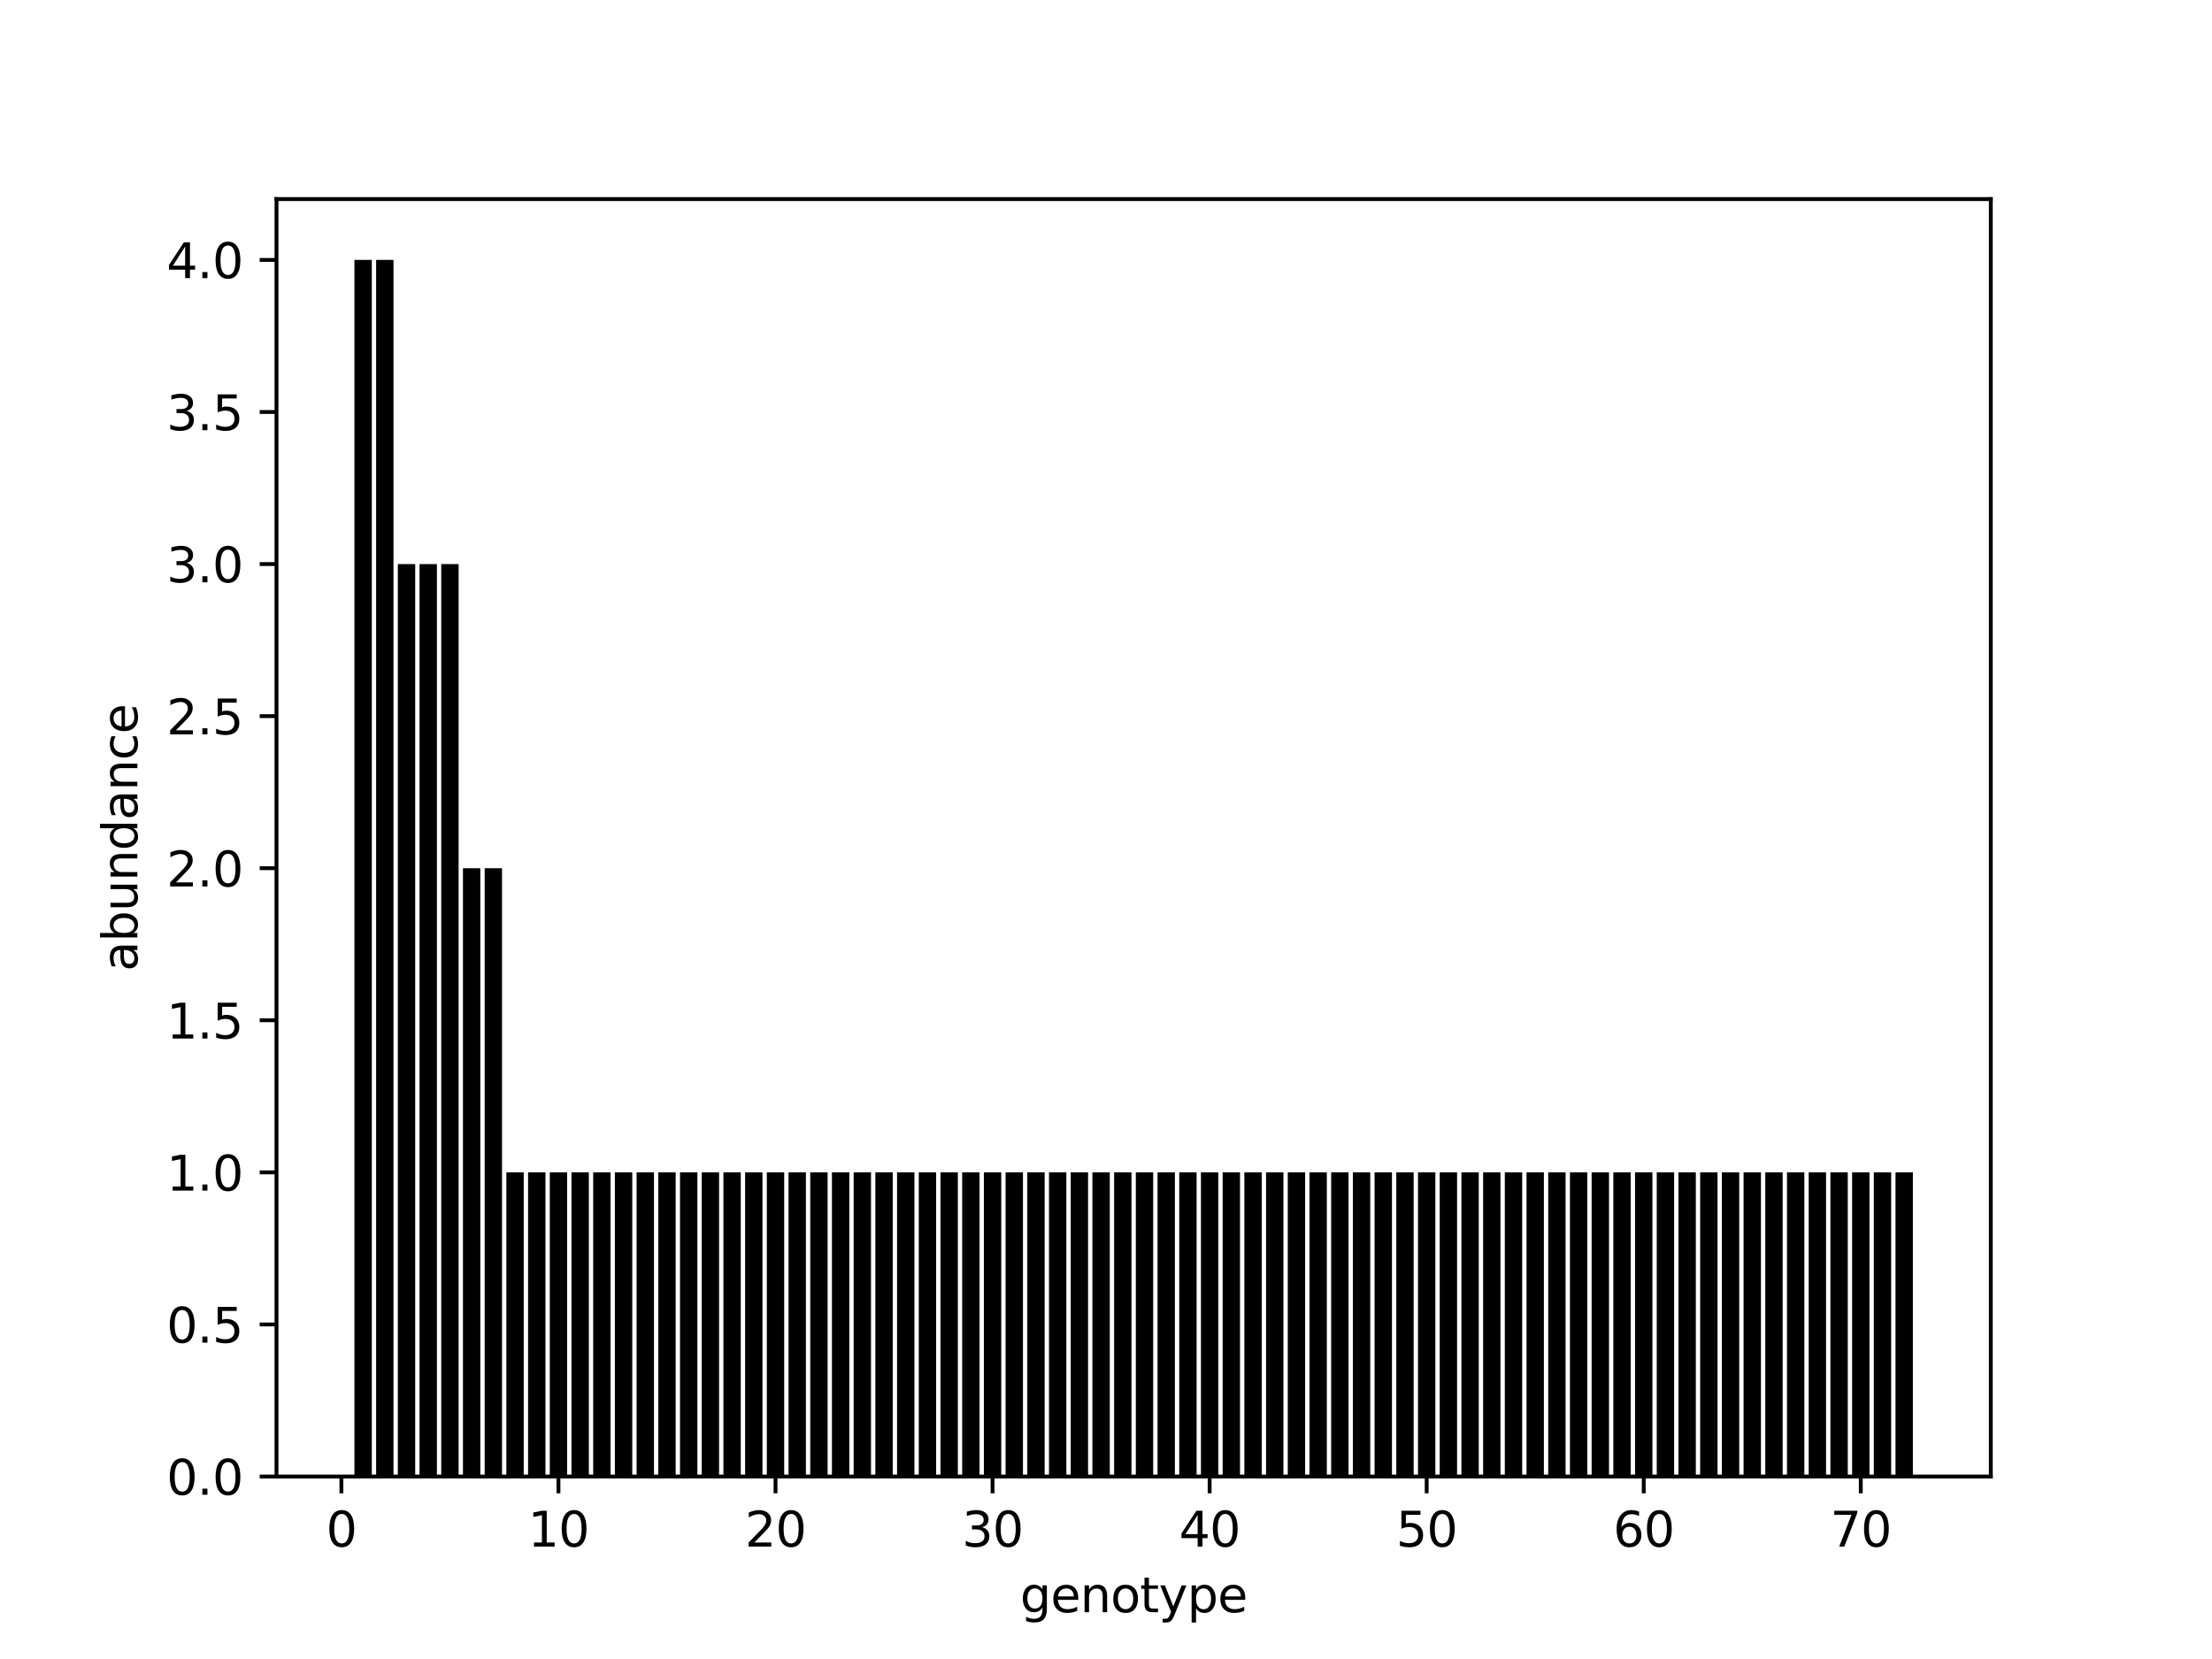 <?xml version="1.0" encoding="utf-8" standalone="no"?>
<!DOCTYPE svg PUBLIC "-//W3C//DTD SVG 1.1//EN"
  "http://www.w3.org/Graphics/SVG/1.1/DTD/svg11.dtd">
<svg height="345.6pt" version="1.1" viewBox="0 0 460.8 345.6" width="460.8pt" xmlns="http://www.w3.org/2000/svg" xmlns:xlink="http://www.w3.org/1999/xlink">
 <defs>
  <style type="text/css">*{stroke-linecap:butt;stroke-linejoin:round;}</style>
 </defs>
 <g id="figure_1">
  <g id="patch_1">
   <path d="M 0 345.6 
L 460.8 345.6 
L 460.8 0 
L 0 0 
z
" style="fill:#ffffff;"/>
  </g>
  <g id="axes_1">
   <g id="patch_2">
    <path d="M 57.6 307.584 
L 414.72 307.584 
L 414.72 41.472 
L 57.6 41.472 
z
" style="fill:#ffffff;"/>
   </g>
   <g id="patch_3">
    <path clip-path="url(#pb6891d2e23)" d="M 73.833 307.584 
L 77.45 307.584 
L 77.45 54.144 
L 73.833 54.144 
z
"/>
   </g>
   <g id="patch_4">
    <path clip-path="url(#pb6891d2e23)" d="M 78.354 307.584 
L 81.972 307.584 
L 81.972 54.144 
L 78.354 54.144 
z
"/>
   </g>
   <g id="patch_5">
    <path clip-path="url(#pb6891d2e23)" d="M 82.876 307.584 
L 86.493 307.584 
L 86.493 117.504 
L 82.876 117.504 
z
"/>
   </g>
   <g id="patch_6">
    <path clip-path="url(#pb6891d2e23)" d="M 87.398 307.584 
L 91.015 307.584 
L 91.015 117.504 
L 87.398 117.504 
z
"/>
   </g>
   <g id="patch_7">
    <path clip-path="url(#pb6891d2e23)" d="M 91.919 307.584 
L 95.537 307.584 
L 95.537 117.504 
L 91.919 117.504 
z
"/>
   </g>
   <g id="patch_8">
    <path clip-path="url(#pb6891d2e23)" d="M 96.441 307.584 
L 100.058 307.584 
L 100.058 180.864 
L 96.441 180.864 
z
"/>
   </g>
   <g id="patch_9">
    <path clip-path="url(#pb6891d2e23)" d="M 100.963 307.584 
L 104.58 307.584 
L 104.58 180.864 
L 100.963 180.864 
z
"/>
   </g>
   <g id="patch_10">
    <path clip-path="url(#pb6891d2e23)" d="M 105.484 307.584 
L 109.102 307.584 
L 109.102 244.224 
L 105.484 244.224 
z
"/>
   </g>
   <g id="patch_11">
    <path clip-path="url(#pb6891d2e23)" d="M 110.006 307.584 
L 113.623 307.584 
L 113.623 244.224 
L 110.006 244.224 
z
"/>
   </g>
   <g id="patch_12">
    <path clip-path="url(#pb6891d2e23)" d="M 114.528 307.584 
L 118.145 307.584 
L 118.145 244.224 
L 114.528 244.224 
z
"/>
   </g>
   <g id="patch_13">
    <path clip-path="url(#pb6891d2e23)" d="M 119.049 307.584 
L 122.667 307.584 
L 122.667 244.224 
L 119.049 244.224 
z
"/>
   </g>
   <g id="patch_14">
    <path clip-path="url(#pb6891d2e23)" d="M 123.571 307.584 
L 127.188 307.584 
L 127.188 244.224 
L 123.571 244.224 
z
"/>
   </g>
   <g id="patch_15">
    <path clip-path="url(#pb6891d2e23)" d="M 128.093 307.584 
L 131.71 307.584 
L 131.71 244.224 
L 128.093 244.224 
z
"/>
   </g>
   <g id="patch_16">
    <path clip-path="url(#pb6891d2e23)" d="M 132.614 307.584 
L 136.232 307.584 
L 136.232 244.224 
L 132.614 244.224 
z
"/>
   </g>
   <g id="patch_17">
    <path clip-path="url(#pb6891d2e23)" d="M 137.136 307.584 
L 140.753 307.584 
L 140.753 244.224 
L 137.136 244.224 
z
"/>
   </g>
   <g id="patch_18">
    <path clip-path="url(#pb6891d2e23)" d="M 141.657 307.584 
L 145.275 307.584 
L 145.275 244.224 
L 141.657 244.224 
z
"/>
   </g>
   <g id="patch_19">
    <path clip-path="url(#pb6891d2e23)" d="M 146.179 307.584 
L 149.796 307.584 
L 149.796 244.224 
L 146.179 244.224 
z
"/>
   </g>
   <g id="patch_20">
    <path clip-path="url(#pb6891d2e23)" d="M 150.701 307.584 
L 154.318 307.584 
L 154.318 244.224 
L 150.701 244.224 
z
"/>
   </g>
   <g id="patch_21">
    <path clip-path="url(#pb6891d2e23)" d="M 155.222 307.584 
L 158.84 307.584 
L 158.84 244.224 
L 155.222 244.224 
z
"/>
   </g>
   <g id="patch_22">
    <path clip-path="url(#pb6891d2e23)" d="M 159.744 307.584 
L 163.361 307.584 
L 163.361 244.224 
L 159.744 244.224 
z
"/>
   </g>
   <g id="patch_23">
    <path clip-path="url(#pb6891d2e23)" d="M 164.266 307.584 
L 167.883 307.584 
L 167.883 244.224 
L 164.266 244.224 
z
"/>
   </g>
   <g id="patch_24">
    <path clip-path="url(#pb6891d2e23)" d="M 168.787 307.584 
L 172.405 307.584 
L 172.405 244.224 
L 168.787 244.224 
z
"/>
   </g>
   <g id="patch_25">
    <path clip-path="url(#pb6891d2e23)" d="M 173.309 307.584 
L 176.926 307.584 
L 176.926 244.224 
L 173.309 244.224 
z
"/>
   </g>
   <g id="patch_26">
    <path clip-path="url(#pb6891d2e23)" d="M 177.831 307.584 
L 181.448 307.584 
L 181.448 244.224 
L 177.831 244.224 
z
"/>
   </g>
   <g id="patch_27">
    <path clip-path="url(#pb6891d2e23)" d="M 182.352 307.584 
L 185.97 307.584 
L 185.97 244.224 
L 182.352 244.224 
z
"/>
   </g>
   <g id="patch_28">
    <path clip-path="url(#pb6891d2e23)" d="M 186.874 307.584 
L 190.491 307.584 
L 190.491 244.224 
L 186.874 244.224 
z
"/>
   </g>
   <g id="patch_29">
    <path clip-path="url(#pb6891d2e23)" d="M 191.396 307.584 
L 195.013 307.584 
L 195.013 244.224 
L 191.396 244.224 
z
"/>
   </g>
   <g id="patch_30">
    <path clip-path="url(#pb6891d2e23)" d="M 195.917 307.584 
L 199.535 307.584 
L 199.535 244.224 
L 195.917 244.224 
z
"/>
   </g>
   <g id="patch_31">
    <path clip-path="url(#pb6891d2e23)" d="M 200.439 307.584 
L 204.056 307.584 
L 204.056 244.224 
L 200.439 244.224 
z
"/>
   </g>
   <g id="patch_32">
    <path clip-path="url(#pb6891d2e23)" d="M 204.961 307.584 
L 208.578 307.584 
L 208.578 244.224 
L 204.961 244.224 
z
"/>
   </g>
   <g id="patch_33">
    <path clip-path="url(#pb6891d2e23)" d="M 209.482 307.584 
L 213.1 307.584 
L 213.1 244.224 
L 209.482 244.224 
z
"/>
   </g>
   <g id="patch_34">
    <path clip-path="url(#pb6891d2e23)" d="M 214.004 307.584 
L 217.621 307.584 
L 217.621 244.224 
L 214.004 244.224 
z
"/>
   </g>
   <g id="patch_35">
    <path clip-path="url(#pb6891d2e23)" d="M 218.526 307.584 
L 222.143 307.584 
L 222.143 244.224 
L 218.526 244.224 
z
"/>
   </g>
   <g id="patch_36">
    <path clip-path="url(#pb6891d2e23)" d="M 223.047 307.584 
L 226.665 307.584 
L 226.665 244.224 
L 223.047 244.224 
z
"/>
   </g>
   <g id="patch_37">
    <path clip-path="url(#pb6891d2e23)" d="M 227.569 307.584 
L 231.186 307.584 
L 231.186 244.224 
L 227.569 244.224 
z
"/>
   </g>
   <g id="patch_38">
    <path clip-path="url(#pb6891d2e23)" d="M 232.091 307.584 
L 235.708 307.584 
L 235.708 244.224 
L 232.091 244.224 
z
"/>
   </g>
   <g id="patch_39">
    <path clip-path="url(#pb6891d2e23)" d="M 236.612 307.584 
L 240.229 307.584 
L 240.229 244.224 
L 236.612 244.224 
z
"/>
   </g>
   <g id="patch_40">
    <path clip-path="url(#pb6891d2e23)" d="M 241.134 307.584 
L 244.751 307.584 
L 244.751 244.224 
L 241.134 244.224 
z
"/>
   </g>
   <g id="patch_41">
    <path clip-path="url(#pb6891d2e23)" d="M 245.655 307.584 
L 249.273 307.584 
L 249.273 244.224 
L 245.655 244.224 
z
"/>
   </g>
   <g id="patch_42">
    <path clip-path="url(#pb6891d2e23)" d="M 250.177 307.584 
L 253.794 307.584 
L 253.794 244.224 
L 250.177 244.224 
z
"/>
   </g>
   <g id="patch_43">
    <path clip-path="url(#pb6891d2e23)" d="M 254.699 307.584 
L 258.316 307.584 
L 258.316 244.224 
L 254.699 244.224 
z
"/>
   </g>
   <g id="patch_44">
    <path clip-path="url(#pb6891d2e23)" d="M 259.22 307.584 
L 262.838 307.584 
L 262.838 244.224 
L 259.22 244.224 
z
"/>
   </g>
   <g id="patch_45">
    <path clip-path="url(#pb6891d2e23)" d="M 263.742 307.584 
L 267.359 307.584 
L 267.359 244.224 
L 263.742 244.224 
z
"/>
   </g>
   <g id="patch_46">
    <path clip-path="url(#pb6891d2e23)" d="M 268.264 307.584 
L 271.881 307.584 
L 271.881 244.224 
L 268.264 244.224 
z
"/>
   </g>
   <g id="patch_47">
    <path clip-path="url(#pb6891d2e23)" d="M 272.785 307.584 
L 276.403 307.584 
L 276.403 244.224 
L 272.785 244.224 
z
"/>
   </g>
   <g id="patch_48">
    <path clip-path="url(#pb6891d2e23)" d="M 277.307 307.584 
L 280.924 307.584 
L 280.924 244.224 
L 277.307 244.224 
z
"/>
   </g>
   <g id="patch_49">
    <path clip-path="url(#pb6891d2e23)" d="M 281.829 307.584 
L 285.446 307.584 
L 285.446 244.224 
L 281.829 244.224 
z
"/>
   </g>
   <g id="patch_50">
    <path clip-path="url(#pb6891d2e23)" d="M 286.35 307.584 
L 289.968 307.584 
L 289.968 244.224 
L 286.35 244.224 
z
"/>
   </g>
   <g id="patch_51">
    <path clip-path="url(#pb6891d2e23)" d="M 290.872 307.584 
L 294.489 307.584 
L 294.489 244.224 
L 290.872 244.224 
z
"/>
   </g>
   <g id="patch_52">
    <path clip-path="url(#pb6891d2e23)" d="M 295.394 307.584 
L 299.011 307.584 
L 299.011 244.224 
L 295.394 244.224 
z
"/>
   </g>
   <g id="patch_53">
    <path clip-path="url(#pb6891d2e23)" d="M 299.915 307.584 
L 303.533 307.584 
L 303.533 244.224 
L 299.915 244.224 
z
"/>
   </g>
   <g id="patch_54">
    <path clip-path="url(#pb6891d2e23)" d="M 304.437 307.584 
L 308.054 307.584 
L 308.054 244.224 
L 304.437 244.224 
z
"/>
   </g>
   <g id="patch_55">
    <path clip-path="url(#pb6891d2e23)" d="M 308.959 307.584 
L 312.576 307.584 
L 312.576 244.224 
L 308.959 244.224 
z
"/>
   </g>
   <g id="patch_56">
    <path clip-path="url(#pb6891d2e23)" d="M 313.48 307.584 
L 317.098 307.584 
L 317.098 244.224 
L 313.48 244.224 
z
"/>
   </g>
   <g id="patch_57">
    <path clip-path="url(#pb6891d2e23)" d="M 318.002 307.584 
L 321.619 307.584 
L 321.619 244.224 
L 318.002 244.224 
z
"/>
   </g>
   <g id="patch_58">
    <path clip-path="url(#pb6891d2e23)" d="M 322.524 307.584 
L 326.141 307.584 
L 326.141 244.224 
L 322.524 244.224 
z
"/>
   </g>
   <g id="patch_59">
    <path clip-path="url(#pb6891d2e23)" d="M 327.045 307.584 
L 330.663 307.584 
L 330.663 244.224 
L 327.045 244.224 
z
"/>
   </g>
   <g id="patch_60">
    <path clip-path="url(#pb6891d2e23)" d="M 331.567 307.584 
L 335.184 307.584 
L 335.184 244.224 
L 331.567 244.224 
z
"/>
   </g>
   <g id="patch_61">
    <path clip-path="url(#pb6891d2e23)" d="M 336.088 307.584 
L 339.706 307.584 
L 339.706 244.224 
L 336.088 244.224 
z
"/>
   </g>
   <g id="patch_62">
    <path clip-path="url(#pb6891d2e23)" d="M 340.61 307.584 
L 344.227 307.584 
L 344.227 244.224 
L 340.61 244.224 
z
"/>
   </g>
   <g id="patch_63">
    <path clip-path="url(#pb6891d2e23)" d="M 345.132 307.584 
L 348.749 307.584 
L 348.749 244.224 
L 345.132 244.224 
z
"/>
   </g>
   <g id="patch_64">
    <path clip-path="url(#pb6891d2e23)" d="M 349.653 307.584 
L 353.271 307.584 
L 353.271 244.224 
L 349.653 244.224 
z
"/>
   </g>
   <g id="patch_65">
    <path clip-path="url(#pb6891d2e23)" d="M 354.175 307.584 
L 357.792 307.584 
L 357.792 244.224 
L 354.175 244.224 
z
"/>
   </g>
   <g id="patch_66">
    <path clip-path="url(#pb6891d2e23)" d="M 358.697 307.584 
L 362.314 307.584 
L 362.314 244.224 
L 358.697 244.224 
z
"/>
   </g>
   <g id="patch_67">
    <path clip-path="url(#pb6891d2e23)" d="M 363.218 307.584 
L 366.836 307.584 
L 366.836 244.224 
L 363.218 244.224 
z
"/>
   </g>
   <g id="patch_68">
    <path clip-path="url(#pb6891d2e23)" d="M 367.74 307.584 
L 371.357 307.584 
L 371.357 244.224 
L 367.74 244.224 
z
"/>
   </g>
   <g id="patch_69">
    <path clip-path="url(#pb6891d2e23)" d="M 372.262 307.584 
L 375.879 307.584 
L 375.879 244.224 
L 372.262 244.224 
z
"/>
   </g>
   <g id="patch_70">
    <path clip-path="url(#pb6891d2e23)" d="M 376.783 307.584 
L 380.401 307.584 
L 380.401 244.224 
L 376.783 244.224 
z
"/>
   </g>
   <g id="patch_71">
    <path clip-path="url(#pb6891d2e23)" d="M 381.305 307.584 
L 384.922 307.584 
L 384.922 244.224 
L 381.305 244.224 
z
"/>
   </g>
   <g id="patch_72">
    <path clip-path="url(#pb6891d2e23)" d="M 385.827 307.584 
L 389.444 307.584 
L 389.444 244.224 
L 385.827 244.224 
z
"/>
   </g>
   <g id="patch_73">
    <path clip-path="url(#pb6891d2e23)" d="M 390.348 307.584 
L 393.966 307.584 
L 393.966 244.224 
L 390.348 244.224 
z
"/>
   </g>
   <g id="patch_74">
    <path clip-path="url(#pb6891d2e23)" d="M 394.87 307.584 
L 398.487 307.584 
L 398.487 244.224 
L 394.87 244.224 
z
"/>
   </g>
   <g id="matplotlib.axis_1">
    <g id="xtick_1">
     <g id="line2d_1">
      <defs>
       <path d="M 0 0 
L 0 3.5 
" id="mea585351ae" style="stroke:#000000;stroke-width:0.8;"/>
      </defs>
      <g>
       <use style="stroke:#000000;stroke-width:0.8;" x="71.12" xlink:href="#mea585351ae" y="307.584"/>
      </g>
     </g>
     <g id="text_1">
      <!-- 0 -->
      <g transform="translate(67.938 322.182)scale(0.1 -0.1)">
       <defs>
        <path d="M 2034 4250 
Q 1547 4250 1301 3770 
Q 1056 3291 1056 2328 
Q 1056 1369 1301 889 
Q 1547 409 2034 409 
Q 2525 409 2770 889 
Q 3016 1369 3016 2328 
Q 3016 3291 2770 3770 
Q 2525 4250 2034 4250 
z
M 2034 4750 
Q 2819 4750 3233 4129 
Q 3647 3509 3647 2328 
Q 3647 1150 3233 529 
Q 2819 -91 2034 -91 
Q 1250 -91 836 529 
Q 422 1150 422 2328 
Q 422 3509 836 4129 
Q 1250 4750 2034 4750 
z
" id="DejaVuSans-30" transform="scale(0.016)"/>
       </defs>
       <use xlink:href="#DejaVuSans-30"/>
      </g>
     </g>
    </g>
    <g id="xtick_2">
     <g id="line2d_2">
      <g>
       <use style="stroke:#000000;stroke-width:0.8;" x="116.336" xlink:href="#mea585351ae" y="307.584"/>
      </g>
     </g>
     <g id="text_2">
      <!-- 10 -->
      <g transform="translate(109.974 322.182)scale(0.1 -0.1)">
       <defs>
        <path d="M 794 531 
L 1825 531 
L 1825 4091 
L 703 3866 
L 703 4441 
L 1819 4666 
L 2450 4666 
L 2450 531 
L 3481 531 
L 3481 0 
L 794 0 
L 794 531 
z
" id="DejaVuSans-31" transform="scale(0.016)"/>
       </defs>
       <use xlink:href="#DejaVuSans-31"/>
       <use x="63.623" xlink:href="#DejaVuSans-30"/>
      </g>
     </g>
    </g>
    <g id="xtick_3">
     <g id="line2d_3">
      <g>
       <use style="stroke:#000000;stroke-width:0.8;" x="161.553" xlink:href="#mea585351ae" y="307.584"/>
      </g>
     </g>
     <g id="text_3">
      <!-- 20 -->
      <g transform="translate(155.19 322.182)scale(0.1 -0.1)">
       <defs>
        <path d="M 1228 531 
L 3431 531 
L 3431 0 
L 469 0 
L 469 531 
Q 828 903 1448 1529 
Q 2069 2156 2228 2338 
Q 2531 2678 2651 2914 
Q 2772 3150 2772 3378 
Q 2772 3750 2511 3984 
Q 2250 4219 1831 4219 
Q 1534 4219 1204 4116 
Q 875 4013 500 3803 
L 500 4441 
Q 881 4594 1212 4672 
Q 1544 4750 1819 4750 
Q 2544 4750 2975 4387 
Q 3406 4025 3406 3419 
Q 3406 3131 3298 2873 
Q 3191 2616 2906 2266 
Q 2828 2175 2409 1742 
Q 1991 1309 1228 531 
z
" id="DejaVuSans-32" transform="scale(0.016)"/>
       </defs>
       <use xlink:href="#DejaVuSans-32"/>
       <use x="63.623" xlink:href="#DejaVuSans-30"/>
      </g>
     </g>
    </g>
    <g id="xtick_4">
     <g id="line2d_4">
      <g>
       <use style="stroke:#000000;stroke-width:0.8;" x="206.769" xlink:href="#mea585351ae" y="307.584"/>
      </g>
     </g>
     <g id="text_4">
      <!-- 30 -->
      <g transform="translate(200.407 322.182)scale(0.1 -0.1)">
       <defs>
        <path d="M 2597 2516 
Q 3050 2419 3304 2112 
Q 3559 1806 3559 1356 
Q 3559 666 3084 287 
Q 2609 -91 1734 -91 
Q 1441 -91 1130 -33 
Q 819 25 488 141 
L 488 750 
Q 750 597 1062 519 
Q 1375 441 1716 441 
Q 2309 441 2620 675 
Q 2931 909 2931 1356 
Q 2931 1769 2642 2001 
Q 2353 2234 1838 2234 
L 1294 2234 
L 1294 2753 
L 1863 2753 
Q 2328 2753 2575 2939 
Q 2822 3125 2822 3475 
Q 2822 3834 2567 4026 
Q 2313 4219 1838 4219 
Q 1578 4219 1281 4162 
Q 984 4106 628 3988 
L 628 4550 
Q 988 4650 1302 4700 
Q 1616 4750 1894 4750 
Q 2613 4750 3031 4423 
Q 3450 4097 3450 3541 
Q 3450 3153 3228 2886 
Q 3006 2619 2597 2516 
z
" id="DejaVuSans-33" transform="scale(0.016)"/>
       </defs>
       <use xlink:href="#DejaVuSans-33"/>
       <use x="63.623" xlink:href="#DejaVuSans-30"/>
      </g>
     </g>
    </g>
    <g id="xtick_5">
     <g id="line2d_5">
      <g>
       <use style="stroke:#000000;stroke-width:0.8;" x="251.986" xlink:href="#mea585351ae" y="307.584"/>
      </g>
     </g>
     <g id="text_5">
      <!-- 40 -->
      <g transform="translate(245.623 322.182)scale(0.1 -0.1)">
       <defs>
        <path d="M 2419 4116 
L 825 1625 
L 2419 1625 
L 2419 4116 
z
M 2253 4666 
L 3047 4666 
L 3047 1625 
L 3713 1625 
L 3713 1100 
L 3047 1100 
L 3047 0 
L 2419 0 
L 2419 1100 
L 313 1100 
L 313 1709 
L 2253 4666 
z
" id="DejaVuSans-34" transform="scale(0.016)"/>
       </defs>
       <use xlink:href="#DejaVuSans-34"/>
       <use x="63.623" xlink:href="#DejaVuSans-30"/>
      </g>
     </g>
    </g>
    <g id="xtick_6">
     <g id="line2d_6">
      <g>
       <use style="stroke:#000000;stroke-width:0.8;" x="297.202" xlink:href="#mea585351ae" y="307.584"/>
      </g>
     </g>
     <g id="text_6">
      <!-- 50 -->
      <g transform="translate(290.84 322.182)scale(0.1 -0.1)">
       <defs>
        <path d="M 691 4666 
L 3169 4666 
L 3169 4134 
L 1269 4134 
L 1269 2991 
Q 1406 3038 1543 3061 
Q 1681 3084 1819 3084 
Q 2600 3084 3056 2656 
Q 3513 2228 3513 1497 
Q 3513 744 3044 326 
Q 2575 -91 1722 -91 
Q 1428 -91 1123 -41 
Q 819 9 494 109 
L 494 744 
Q 775 591 1075 516 
Q 1375 441 1709 441 
Q 2250 441 2565 725 
Q 2881 1009 2881 1497 
Q 2881 1984 2565 2268 
Q 2250 2553 1709 2553 
Q 1456 2553 1204 2497 
Q 953 2441 691 2322 
L 691 4666 
z
" id="DejaVuSans-35" transform="scale(0.016)"/>
       </defs>
       <use xlink:href="#DejaVuSans-35"/>
       <use x="63.623" xlink:href="#DejaVuSans-30"/>
      </g>
     </g>
    </g>
    <g id="xtick_7">
     <g id="line2d_7">
      <g>
       <use style="stroke:#000000;stroke-width:0.8;" x="342.419" xlink:href="#mea585351ae" y="307.584"/>
      </g>
     </g>
     <g id="text_7">
      <!-- 60 -->
      <g transform="translate(336.056 322.182)scale(0.1 -0.1)">
       <defs>
        <path d="M 2113 2584 
Q 1688 2584 1439 2293 
Q 1191 2003 1191 1497 
Q 1191 994 1439 701 
Q 1688 409 2113 409 
Q 2538 409 2786 701 
Q 3034 994 3034 1497 
Q 3034 2003 2786 2293 
Q 2538 2584 2113 2584 
z
M 3366 4563 
L 3366 3988 
Q 3128 4100 2886 4159 
Q 2644 4219 2406 4219 
Q 1781 4219 1451 3797 
Q 1122 3375 1075 2522 
Q 1259 2794 1537 2939 
Q 1816 3084 2150 3084 
Q 2853 3084 3261 2657 
Q 3669 2231 3669 1497 
Q 3669 778 3244 343 
Q 2819 -91 2113 -91 
Q 1303 -91 875 529 
Q 447 1150 447 2328 
Q 447 3434 972 4092 
Q 1497 4750 2381 4750 
Q 2619 4750 2861 4703 
Q 3103 4656 3366 4563 
z
" id="DejaVuSans-36" transform="scale(0.016)"/>
       </defs>
       <use xlink:href="#DejaVuSans-36"/>
       <use x="63.623" xlink:href="#DejaVuSans-30"/>
      </g>
     </g>
    </g>
    <g id="xtick_8">
     <g id="line2d_8">
      <g>
       <use style="stroke:#000000;stroke-width:0.8;" x="387.635" xlink:href="#mea585351ae" y="307.584"/>
      </g>
     </g>
     <g id="text_8">
      <!-- 70 -->
      <g transform="translate(381.273 322.182)scale(0.1 -0.1)">
       <defs>
        <path d="M 525 4666 
L 3525 4666 
L 3525 4397 
L 1831 0 
L 1172 0 
L 2766 4134 
L 525 4134 
L 525 4666 
z
" id="DejaVuSans-37" transform="scale(0.016)"/>
       </defs>
       <use xlink:href="#DejaVuSans-37"/>
       <use x="63.623" xlink:href="#DejaVuSans-30"/>
      </g>
     </g>
    </g>
    <g id="text_9">
     <!-- genotype -->
     <g transform="translate(212.511 335.861)scale(0.1 -0.1)">
      <defs>
       <path d="M 2906 1791 
Q 2906 2416 2648 2759 
Q 2391 3103 1925 3103 
Q 1463 3103 1205 2759 
Q 947 2416 947 1791 
Q 947 1169 1205 825 
Q 1463 481 1925 481 
Q 2391 481 2648 825 
Q 2906 1169 2906 1791 
z
M 3481 434 
Q 3481 -459 3084 -895 
Q 2688 -1331 1869 -1331 
Q 1566 -1331 1297 -1286 
Q 1028 -1241 775 -1147 
L 775 -588 
Q 1028 -725 1275 -790 
Q 1522 -856 1778 -856 
Q 2344 -856 2625 -561 
Q 2906 -266 2906 331 
L 2906 616 
Q 2728 306 2450 153 
Q 2172 0 1784 0 
Q 1141 0 747 490 
Q 353 981 353 1791 
Q 353 2603 747 3093 
Q 1141 3584 1784 3584 
Q 2172 3584 2450 3431 
Q 2728 3278 2906 2969 
L 2906 3500 
L 3481 3500 
L 3481 434 
z
" id="DejaVuSans-67" transform="scale(0.016)"/>
       <path d="M 3597 1894 
L 3597 1613 
L 953 1613 
Q 991 1019 1311 708 
Q 1631 397 2203 397 
Q 2534 397 2845 478 
Q 3156 559 3463 722 
L 3463 178 
Q 3153 47 2828 -22 
Q 2503 -91 2169 -91 
Q 1331 -91 842 396 
Q 353 884 353 1716 
Q 353 2575 817 3079 
Q 1281 3584 2069 3584 
Q 2775 3584 3186 3129 
Q 3597 2675 3597 1894 
z
M 3022 2063 
Q 3016 2534 2758 2815 
Q 2500 3097 2075 3097 
Q 1594 3097 1305 2825 
Q 1016 2553 972 2059 
L 3022 2063 
z
" id="DejaVuSans-65" transform="scale(0.016)"/>
       <path d="M 3513 2113 
L 3513 0 
L 2938 0 
L 2938 2094 
Q 2938 2591 2744 2837 
Q 2550 3084 2163 3084 
Q 1697 3084 1428 2787 
Q 1159 2491 1159 1978 
L 1159 0 
L 581 0 
L 581 3500 
L 1159 3500 
L 1159 2956 
Q 1366 3272 1645 3428 
Q 1925 3584 2291 3584 
Q 2894 3584 3203 3211 
Q 3513 2838 3513 2113 
z
" id="DejaVuSans-6e" transform="scale(0.016)"/>
       <path d="M 1959 3097 
Q 1497 3097 1228 2736 
Q 959 2375 959 1747 
Q 959 1119 1226 758 
Q 1494 397 1959 397 
Q 2419 397 2687 759 
Q 2956 1122 2956 1747 
Q 2956 2369 2687 2733 
Q 2419 3097 1959 3097 
z
M 1959 3584 
Q 2709 3584 3137 3096 
Q 3566 2609 3566 1747 
Q 3566 888 3137 398 
Q 2709 -91 1959 -91 
Q 1206 -91 779 398 
Q 353 888 353 1747 
Q 353 2609 779 3096 
Q 1206 3584 1959 3584 
z
" id="DejaVuSans-6f" transform="scale(0.016)"/>
       <path d="M 1172 4494 
L 1172 3500 
L 2356 3500 
L 2356 3053 
L 1172 3053 
L 1172 1153 
Q 1172 725 1289 603 
Q 1406 481 1766 481 
L 2356 481 
L 2356 0 
L 1766 0 
Q 1100 0 847 248 
Q 594 497 594 1153 
L 594 3053 
L 172 3053 
L 172 3500 
L 594 3500 
L 594 4494 
L 1172 4494 
z
" id="DejaVuSans-74" transform="scale(0.016)"/>
       <path d="M 2059 -325 
Q 1816 -950 1584 -1140 
Q 1353 -1331 966 -1331 
L 506 -1331 
L 506 -850 
L 844 -850 
Q 1081 -850 1212 -737 
Q 1344 -625 1503 -206 
L 1606 56 
L 191 3500 
L 800 3500 
L 1894 763 
L 2988 3500 
L 3597 3500 
L 2059 -325 
z
" id="DejaVuSans-79" transform="scale(0.016)"/>
       <path d="M 1159 525 
L 1159 -1331 
L 581 -1331 
L 581 3500 
L 1159 3500 
L 1159 2969 
Q 1341 3281 1617 3432 
Q 1894 3584 2278 3584 
Q 2916 3584 3314 3078 
Q 3713 2572 3713 1747 
Q 3713 922 3314 415 
Q 2916 -91 2278 -91 
Q 1894 -91 1617 61 
Q 1341 213 1159 525 
z
M 3116 1747 
Q 3116 2381 2855 2742 
Q 2594 3103 2138 3103 
Q 1681 3103 1420 2742 
Q 1159 2381 1159 1747 
Q 1159 1113 1420 752 
Q 1681 391 2138 391 
Q 2594 391 2855 752 
Q 3116 1113 3116 1747 
z
" id="DejaVuSans-70" transform="scale(0.016)"/>
      </defs>
      <use xlink:href="#DejaVuSans-67"/>
      <use x="63.477" xlink:href="#DejaVuSans-65"/>
      <use x="125" xlink:href="#DejaVuSans-6e"/>
      <use x="188.379" xlink:href="#DejaVuSans-6f"/>
      <use x="249.561" xlink:href="#DejaVuSans-74"/>
      <use x="288.77" xlink:href="#DejaVuSans-79"/>
      <use x="347.949" xlink:href="#DejaVuSans-70"/>
      <use x="411.426" xlink:href="#DejaVuSans-65"/>
     </g>
    </g>
   </g>
   <g id="matplotlib.axis_2">
    <g id="ytick_1">
     <g id="line2d_9">
      <defs>
       <path d="M 0 0 
L -3.5 0 
" id="m4b58c29d8d" style="stroke:#000000;stroke-width:0.8;"/>
      </defs>
      <g>
       <use style="stroke:#000000;stroke-width:0.8;" x="57.6" xlink:href="#m4b58c29d8d" y="307.584"/>
      </g>
     </g>
     <g id="text_10">
      <!-- 0.0 -->
      <g transform="translate(34.697 311.383)scale(0.1 -0.1)">
       <defs>
        <path d="M 684 794 
L 1344 794 
L 1344 0 
L 684 0 
L 684 794 
z
" id="DejaVuSans-2e" transform="scale(0.016)"/>
       </defs>
       <use xlink:href="#DejaVuSans-30"/>
       <use x="63.623" xlink:href="#DejaVuSans-2e"/>
       <use x="95.41" xlink:href="#DejaVuSans-30"/>
      </g>
     </g>
    </g>
    <g id="ytick_2">
     <g id="line2d_10">
      <g>
       <use style="stroke:#000000;stroke-width:0.8;" x="57.6" xlink:href="#m4b58c29d8d" y="275.904"/>
      </g>
     </g>
     <g id="text_11">
      <!-- 0.5 -->
      <g transform="translate(34.697 279.703)scale(0.1 -0.1)">
       <use xlink:href="#DejaVuSans-30"/>
       <use x="63.623" xlink:href="#DejaVuSans-2e"/>
       <use x="95.41" xlink:href="#DejaVuSans-35"/>
      </g>
     </g>
    </g>
    <g id="ytick_3">
     <g id="line2d_11">
      <g>
       <use style="stroke:#000000;stroke-width:0.8;" x="57.6" xlink:href="#m4b58c29d8d" y="244.224"/>
      </g>
     </g>
     <g id="text_12">
      <!-- 1.0 -->
      <g transform="translate(34.697 248.023)scale(0.1 -0.1)">
       <use xlink:href="#DejaVuSans-31"/>
       <use x="63.623" xlink:href="#DejaVuSans-2e"/>
       <use x="95.41" xlink:href="#DejaVuSans-30"/>
      </g>
     </g>
    </g>
    <g id="ytick_4">
     <g id="line2d_12">
      <g>
       <use style="stroke:#000000;stroke-width:0.8;" x="57.6" xlink:href="#m4b58c29d8d" y="212.544"/>
      </g>
     </g>
     <g id="text_13">
      <!-- 1.5 -->
      <g transform="translate(34.697 216.343)scale(0.1 -0.1)">
       <use xlink:href="#DejaVuSans-31"/>
       <use x="63.623" xlink:href="#DejaVuSans-2e"/>
       <use x="95.41" xlink:href="#DejaVuSans-35"/>
      </g>
     </g>
    </g>
    <g id="ytick_5">
     <g id="line2d_13">
      <g>
       <use style="stroke:#000000;stroke-width:0.8;" x="57.6" xlink:href="#m4b58c29d8d" y="180.864"/>
      </g>
     </g>
     <g id="text_14">
      <!-- 2.0 -->
      <g transform="translate(34.697 184.663)scale(0.1 -0.1)">
       <use xlink:href="#DejaVuSans-32"/>
       <use x="63.623" xlink:href="#DejaVuSans-2e"/>
       <use x="95.41" xlink:href="#DejaVuSans-30"/>
      </g>
     </g>
    </g>
    <g id="ytick_6">
     <g id="line2d_14">
      <g>
       <use style="stroke:#000000;stroke-width:0.8;" x="57.6" xlink:href="#m4b58c29d8d" y="149.184"/>
      </g>
     </g>
     <g id="text_15">
      <!-- 2.5 -->
      <g transform="translate(34.697 152.983)scale(0.1 -0.1)">
       <use xlink:href="#DejaVuSans-32"/>
       <use x="63.623" xlink:href="#DejaVuSans-2e"/>
       <use x="95.41" xlink:href="#DejaVuSans-35"/>
      </g>
     </g>
    </g>
    <g id="ytick_7">
     <g id="line2d_15">
      <g>
       <use style="stroke:#000000;stroke-width:0.8;" x="57.6" xlink:href="#m4b58c29d8d" y="117.504"/>
      </g>
     </g>
     <g id="text_16">
      <!-- 3.0 -->
      <g transform="translate(34.697 121.303)scale(0.1 -0.1)">
       <use xlink:href="#DejaVuSans-33"/>
       <use x="63.623" xlink:href="#DejaVuSans-2e"/>
       <use x="95.41" xlink:href="#DejaVuSans-30"/>
      </g>
     </g>
    </g>
    <g id="ytick_8">
     <g id="line2d_16">
      <g>
       <use style="stroke:#000000;stroke-width:0.8;" x="57.6" xlink:href="#m4b58c29d8d" y="85.824"/>
      </g>
     </g>
     <g id="text_17">
      <!-- 3.5 -->
      <g transform="translate(34.697 89.623)scale(0.1 -0.1)">
       <use xlink:href="#DejaVuSans-33"/>
       <use x="63.623" xlink:href="#DejaVuSans-2e"/>
       <use x="95.41" xlink:href="#DejaVuSans-35"/>
      </g>
     </g>
    </g>
    <g id="ytick_9">
     <g id="line2d_17">
      <g>
       <use style="stroke:#000000;stroke-width:0.8;" x="57.6" xlink:href="#m4b58c29d8d" y="54.144"/>
      </g>
     </g>
     <g id="text_18">
      <!-- 4.0 -->
      <g transform="translate(34.697 57.943)scale(0.1 -0.1)">
       <use xlink:href="#DejaVuSans-34"/>
       <use x="63.623" xlink:href="#DejaVuSans-2e"/>
       <use x="95.41" xlink:href="#DejaVuSans-30"/>
      </g>
     </g>
    </g>
    <g id="text_19">
     <!-- abundance -->
     <g transform="translate(28.617 202.337)rotate(-90)scale(0.1 -0.1)">
      <defs>
       <path d="M 2194 1759 
Q 1497 1759 1228 1600 
Q 959 1441 959 1056 
Q 959 750 1161 570 
Q 1363 391 1709 391 
Q 2188 391 2477 730 
Q 2766 1069 2766 1631 
L 2766 1759 
L 2194 1759 
z
M 3341 1997 
L 3341 0 
L 2766 0 
L 2766 531 
Q 2569 213 2275 61 
Q 1981 -91 1556 -91 
Q 1019 -91 701 211 
Q 384 513 384 1019 
Q 384 1609 779 1909 
Q 1175 2209 1959 2209 
L 2766 2209 
L 2766 2266 
Q 2766 2663 2505 2880 
Q 2244 3097 1772 3097 
Q 1472 3097 1187 3025 
Q 903 2953 641 2809 
L 641 3341 
Q 956 3463 1253 3523 
Q 1550 3584 1831 3584 
Q 2591 3584 2966 3190 
Q 3341 2797 3341 1997 
z
" id="DejaVuSans-61" transform="scale(0.016)"/>
       <path d="M 3116 1747 
Q 3116 2381 2855 2742 
Q 2594 3103 2138 3103 
Q 1681 3103 1420 2742 
Q 1159 2381 1159 1747 
Q 1159 1113 1420 752 
Q 1681 391 2138 391 
Q 2594 391 2855 752 
Q 3116 1113 3116 1747 
z
M 1159 2969 
Q 1341 3281 1617 3432 
Q 1894 3584 2278 3584 
Q 2916 3584 3314 3078 
Q 3713 2572 3713 1747 
Q 3713 922 3314 415 
Q 2916 -91 2278 -91 
Q 1894 -91 1617 61 
Q 1341 213 1159 525 
L 1159 0 
L 581 0 
L 581 4863 
L 1159 4863 
L 1159 2969 
z
" id="DejaVuSans-62" transform="scale(0.016)"/>
       <path d="M 544 1381 
L 544 3500 
L 1119 3500 
L 1119 1403 
Q 1119 906 1312 657 
Q 1506 409 1894 409 
Q 2359 409 2629 706 
Q 2900 1003 2900 1516 
L 2900 3500 
L 3475 3500 
L 3475 0 
L 2900 0 
L 2900 538 
Q 2691 219 2414 64 
Q 2138 -91 1772 -91 
Q 1169 -91 856 284 
Q 544 659 544 1381 
z
M 1991 3584 
L 1991 3584 
z
" id="DejaVuSans-75" transform="scale(0.016)"/>
       <path d="M 2906 2969 
L 2906 4863 
L 3481 4863 
L 3481 0 
L 2906 0 
L 2906 525 
Q 2725 213 2448 61 
Q 2172 -91 1784 -91 
Q 1150 -91 751 415 
Q 353 922 353 1747 
Q 353 2572 751 3078 
Q 1150 3584 1784 3584 
Q 2172 3584 2448 3432 
Q 2725 3281 2906 2969 
z
M 947 1747 
Q 947 1113 1208 752 
Q 1469 391 1925 391 
Q 2381 391 2643 752 
Q 2906 1113 2906 1747 
Q 2906 2381 2643 2742 
Q 2381 3103 1925 3103 
Q 1469 3103 1208 2742 
Q 947 2381 947 1747 
z
" id="DejaVuSans-64" transform="scale(0.016)"/>
       <path d="M 3122 3366 
L 3122 2828 
Q 2878 2963 2633 3030 
Q 2388 3097 2138 3097 
Q 1578 3097 1268 2742 
Q 959 2388 959 1747 
Q 959 1106 1268 751 
Q 1578 397 2138 397 
Q 2388 397 2633 464 
Q 2878 531 3122 666 
L 3122 134 
Q 2881 22 2623 -34 
Q 2366 -91 2075 -91 
Q 1284 -91 818 406 
Q 353 903 353 1747 
Q 353 2603 823 3093 
Q 1294 3584 2113 3584 
Q 2378 3584 2631 3529 
Q 2884 3475 3122 3366 
z
" id="DejaVuSans-63" transform="scale(0.016)"/>
      </defs>
      <use xlink:href="#DejaVuSans-61"/>
      <use x="61.279" xlink:href="#DejaVuSans-62"/>
      <use x="124.756" xlink:href="#DejaVuSans-75"/>
      <use x="188.135" xlink:href="#DejaVuSans-6e"/>
      <use x="251.514" xlink:href="#DejaVuSans-64"/>
      <use x="314.99" xlink:href="#DejaVuSans-61"/>
      <use x="376.27" xlink:href="#DejaVuSans-6e"/>
      <use x="439.648" xlink:href="#DejaVuSans-63"/>
      <use x="494.629" xlink:href="#DejaVuSans-65"/>
     </g>
    </g>
   </g>
   <g id="patch_75">
    <path d="M 57.6 307.584 
L 57.6 41.472 
" style="fill:none;stroke:#000000;stroke-linecap:square;stroke-linejoin:miter;stroke-width:0.8;"/>
   </g>
   <g id="patch_76">
    <path d="M 414.72 307.584 
L 414.72 41.472 
" style="fill:none;stroke:#000000;stroke-linecap:square;stroke-linejoin:miter;stroke-width:0.8;"/>
   </g>
   <g id="patch_77">
    <path d="M 57.6 307.584 
L 414.72 307.584 
" style="fill:none;stroke:#000000;stroke-linecap:square;stroke-linejoin:miter;stroke-width:0.8;"/>
   </g>
   <g id="patch_78">
    <path d="M 57.6 41.472 
L 414.72 41.472 
" style="fill:none;stroke:#000000;stroke-linecap:square;stroke-linejoin:miter;stroke-width:0.8;"/>
   </g>
  </g>
 </g>
 <defs>
  <clipPath id="pb6891d2e23">
   <rect height="266.112" width="357.12" x="57.6" y="41.472"/>
  </clipPath>
 </defs>
</svg>
